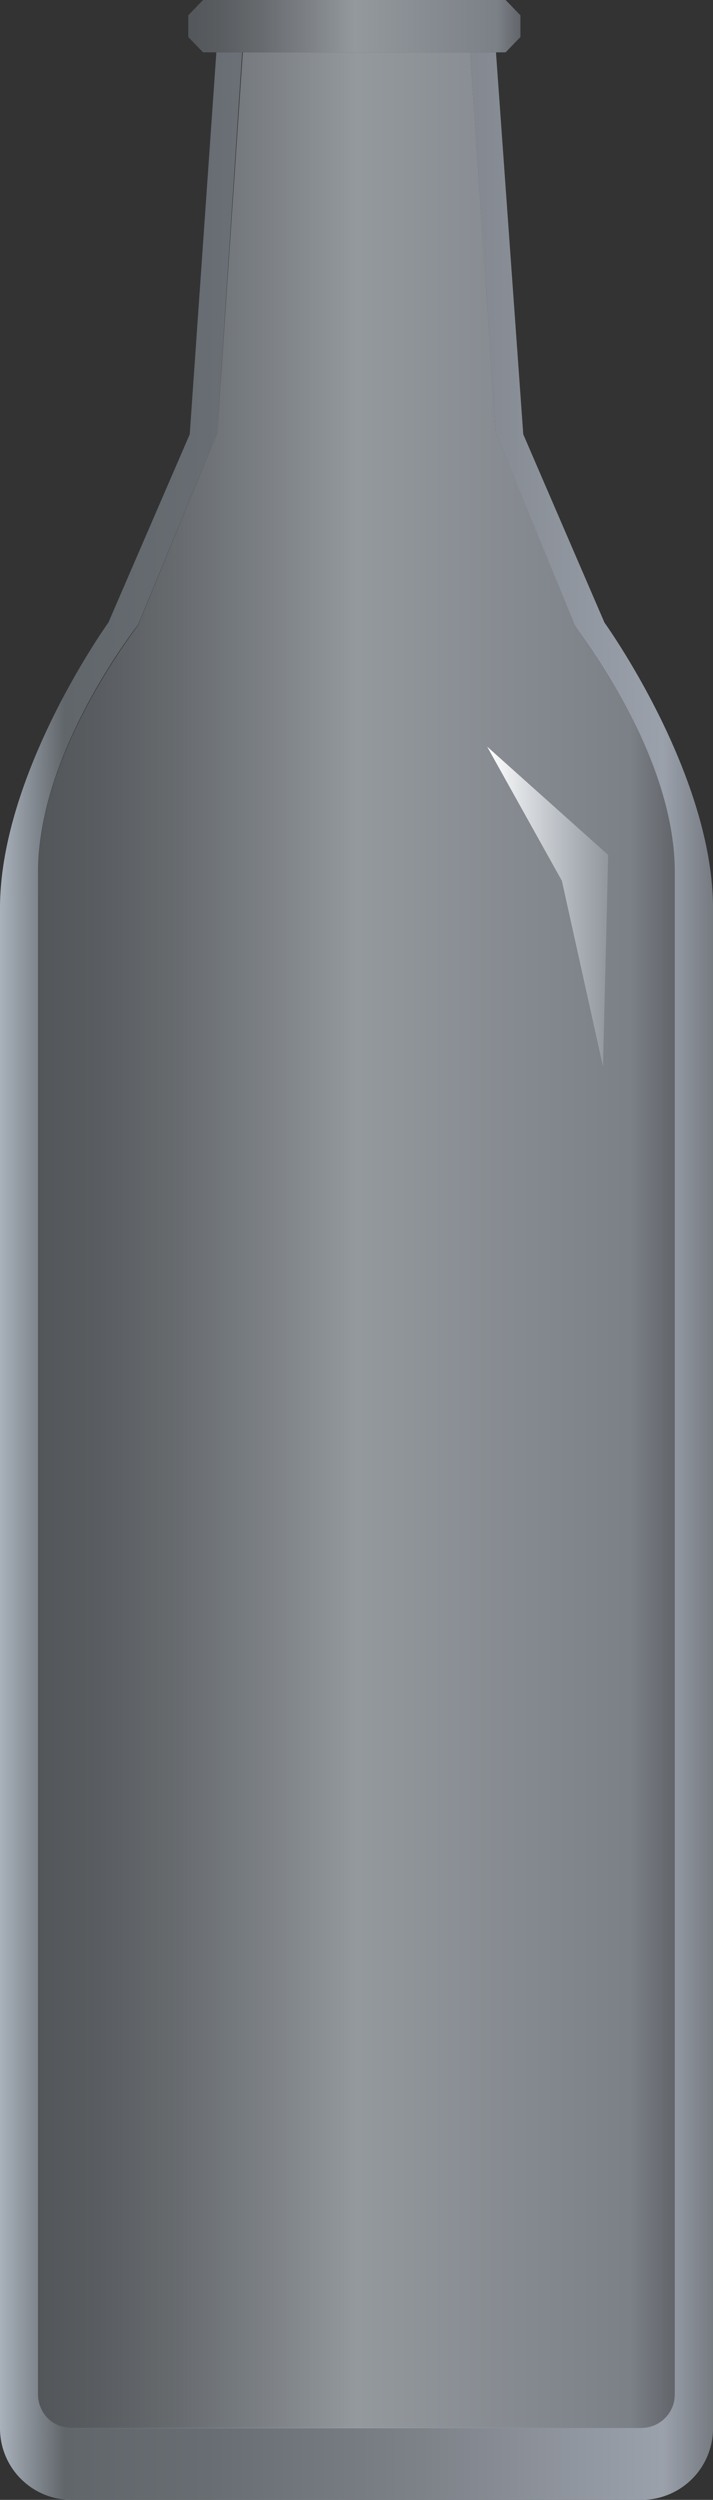 <svg xmlns="http://www.w3.org/2000/svg" xmlns:xlink="http://www.w3.org/1999/xlink" viewBox="0 0 42.84 150"><rect x="0" y="0" width="42.84" height="150" fill="#333333" stroke="none"/><defs><style>.cls-1{fill:url(#未命名的渐变_273);}.cls-2,.cls-4{opacity:0.7;}.cls-2{fill:url(#未命名的渐变_276);}.cls-3{fill:url(#未命名的渐变_250);}.cls-4{fill:url(#未命名的渐变_276-2);}</style><linearGradient id="未命名的渐变_273" y1="76.57" x2="42.84" y2="76.57" gradientUnits="userSpaceOnUse"><stop offset="0" stop-color="#a9b1bb"/><stop offset="0.09" stop-color="#61666b"/><stop offset="0.29" stop-color="#686d73"/><stop offset="0.59" stop-color="#7d8289"/><stop offset="0.93" stop-color="#9ba1ab"/><stop offset="1" stop-color="#767b82"/></linearGradient><linearGradient id="未命名的渐变_276" x1="2.27" y1="74.43" x2="40.57" y2="74.43" gradientUnits="userSpaceOnUse"><stop offset="0" stop-color="#61666b"/><stop offset="0.09" stop-color="#696e73"/><stop offset="0.22" stop-color="#7e8489"/><stop offset="0.38" stop-color="#a1a7ae"/><stop offset="0.5" stop-color="#bec5cc"/><stop offset="0.93" stop-color="#9ba1ab"/><stop offset="1" stop-color="#767b82"/></linearGradient><linearGradient id="未命名的渐变_250" x1="29.27" y1="54.4" x2="36.54" y2="54.4" gradientUnits="userSpaceOnUse"><stop offset="0" stop-color="#fff"/><stop offset="1" stop-color="#e2eaf2" stop-opacity="0.2"/></linearGradient><linearGradient id="未命名的渐变_276-2" x1="11.31" y1="1.57" x2="31.27" y2="1.57" xlink:href="#未命名的渐变_276"/></defs><title>Glass bottle no cap(无盖盖玻璃瓶)</title><g id="图层_2" data-name="图层 2"><g id="图层_6" data-name="图层 6"><g id="Glass_bottle_no_cap_无盖盖玻璃瓶_" data-name="Glass bottle no cap(无盖盖玻璃瓶)"><path class="cls-1" d="M42.84,54.5v91.2a4.29,4.29,0,0,1-4.3,4.3H4.3A4.29,4.29,0,0,1,0,145.7V54.5c0-8.1,6.51-17.14,6.51-17.14l4.89-11.3L13,3.14h1.55L13.05,26,8.29,37.5c-.06.08-6,7.59-6,14.81v91.37a2,2,0,0,0,2,2H38.54a2,2,0,0,0,2-2V52.31c0-7.2-6-14.73-6-14.81L29.79,26,28.25,3.14H29.8l1.64,22.92,4.88,11.3S42.84,46.4,42.84,54.5Z"/><path class="cls-2" d="M4.3,145.72a2,2,0,0,1-2-2V52.31c0-7.23,6-14.73,6-14.8L13.05,26,14.59,3.14H28.25L29.79,26l4.76,11.51c.06.07,6,7.61,6,14.8v91.37a2,2,0,0,1-2,2Z"/><polygon class="cls-3" points="29.27 44.8 36.54 51.3 36.23 64 33.76 52.85 29.27 44.8"/><polygon class="cls-4" points="30.38 0 12.2 0 11.31 0.92 11.31 2.22 12.2 3.14 30.38 3.14 31.27 2.22 31.27 0.92 30.38 0"/></g></g></g></svg>